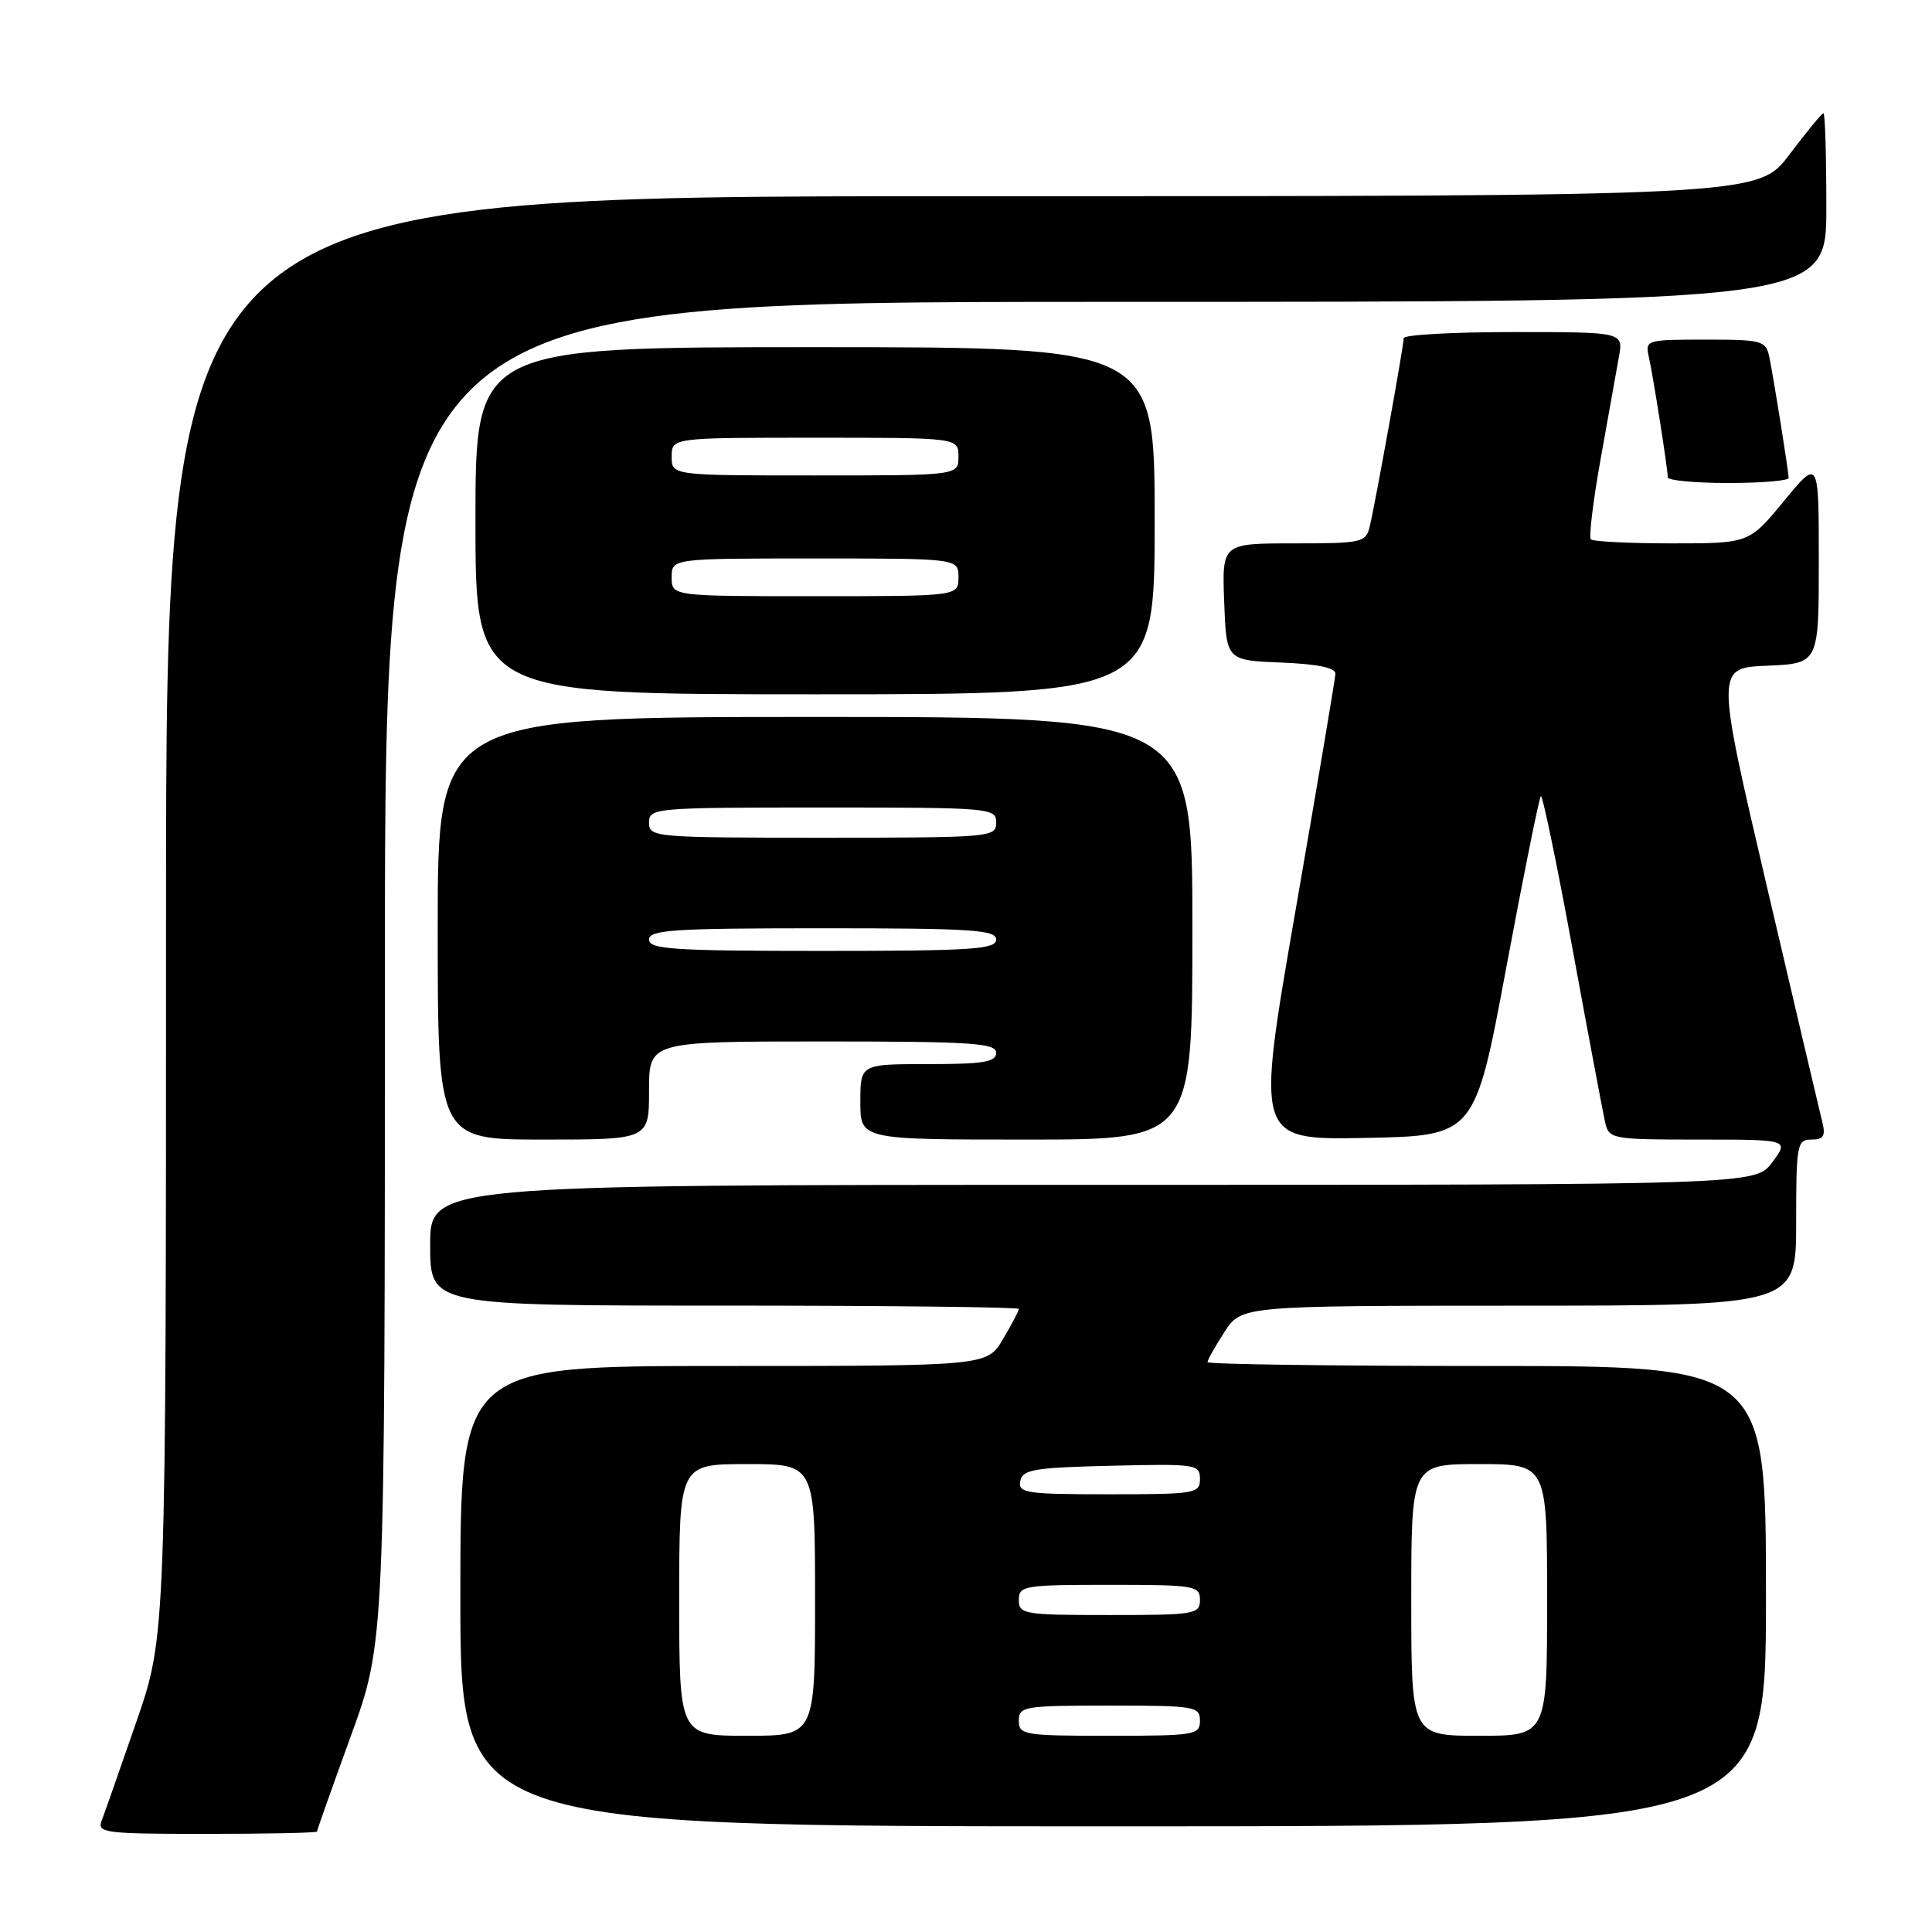 <?xml version="1.0" encoding="UTF-8" standalone="no"?>
<!DOCTYPE svg PUBLIC "-//W3C//DTD SVG 1.1//EN" "http://www.w3.org/Graphics/SVG/1.1/DTD/svg11.dtd" >
<svg xmlns="http://www.w3.org/2000/svg" xmlns:xlink="http://www.w3.org/1999/xlink" version="1.1" viewBox="0 0 256 256">
 <g >
 <path fill="currentColor"
d=" M 42.00 242.69 C 42.00 242.52 44.03 236.81 46.50 230.00 C 51.00 217.62 51.00 217.62 51.00 128.81 C 51.00 40.00 51.00 40.00 146.50 40.00 C 242.00 40.00 242.00 40.00 242.00 27.50 C 242.00 20.62 241.83 15.00 241.62 15.00 C 241.41 15.00 239.37 17.48 237.09 20.50 C 232.94 26.00 232.94 26.00 127.47 26.00 C 22.00 26.00 22.00 26.00 22.00 121.39 C 22.00 216.78 22.00 216.78 18.07 228.14 C 15.91 234.39 13.84 240.29 13.47 241.25 C 12.84 242.87 13.89 243.00 27.39 243.00 C 35.43 243.00 42.00 242.86 42.00 242.69 Z  M 234.00 211.50 C 234.00 181.00 234.00 181.00 197.00 181.00 C 176.65 181.00 160.00 180.77 160.00 180.49 C 160.00 180.20 161.01 178.41 162.25 176.50 C 164.50 173.02 164.50 173.02 201.25 173.01 C 238.00 173.00 238.00 173.00 238.00 162.00 C 238.00 151.63 238.12 151.00 240.02 151.00 C 241.61 151.00 241.92 150.53 241.48 148.75 C 241.17 147.51 237.86 133.45 234.13 117.50 C 227.35 88.50 227.35 88.50 234.17 88.21 C 241.00 87.91 241.00 87.91 241.00 74.34 C 241.00 60.77 241.00 60.77 236.38 66.39 C 231.76 72.00 231.76 72.00 221.54 72.00 C 215.93 72.00 211.10 71.76 210.80 71.47 C 210.51 71.18 211.10 66.34 212.11 60.72 C 213.12 55.10 214.20 49.04 214.52 47.25 C 215.09 44.00 215.09 44.00 200.55 44.00 C 192.55 44.00 186.00 44.36 186.00 44.81 C 186.00 45.80 182.24 66.65 181.50 69.75 C 180.99 71.89 180.49 72.00 171.44 72.00 C 161.92 72.00 161.92 72.00 162.21 79.75 C 162.50 87.50 162.50 87.50 169.75 87.79 C 174.62 87.99 176.98 88.48 176.95 89.29 C 176.92 89.96 174.53 104.12 171.64 120.78 C 166.39 151.05 166.39 151.05 180.91 150.78 C 195.43 150.50 195.43 150.50 199.59 128.20 C 201.88 115.94 203.94 105.73 204.17 105.50 C 204.39 105.28 206.29 114.41 208.38 125.80 C 210.47 137.18 212.41 147.51 212.70 148.75 C 213.20 150.93 213.60 151.00 225.14 151.00 C 237.06 151.00 237.06 151.00 234.84 154.00 C 232.62 157.00 232.62 157.00 144.81 157.00 C 57.00 157.00 57.00 157.00 57.00 165.00 C 57.00 173.00 57.00 173.00 96.00 173.00 C 117.45 173.00 135.00 173.20 135.00 173.44 C 135.00 173.69 134.06 175.49 132.90 177.44 C 130.80 181.00 130.80 181.00 95.90 181.00 C 61.00 181.00 61.00 181.00 61.00 211.50 C 61.00 242.00 61.00 242.00 147.50 242.00 C 234.00 242.00 234.00 242.00 234.00 211.50 Z  M 86.00 144.50 C 86.00 138.00 86.00 138.00 109.00 138.00 C 128.78 138.00 132.00 138.21 132.00 139.50 C 132.00 140.72 130.33 141.00 123.00 141.00 C 114.00 141.00 114.00 141.00 114.00 146.00 C 114.00 151.00 114.00 151.00 136.00 151.00 C 158.00 151.00 158.00 151.00 158.00 123.00 C 158.00 95.00 158.00 95.00 108.00 95.00 C 58.00 95.00 58.00 95.00 58.00 123.00 C 58.00 151.00 58.00 151.00 72.00 151.00 C 86.00 151.00 86.00 151.00 86.00 144.50 Z  M 153.00 69.00 C 153.00 46.00 153.00 46.00 108.00 46.00 C 63.00 46.00 63.00 46.00 63.00 69.00 C 63.00 92.00 63.00 92.00 108.00 92.00 C 153.00 92.00 153.00 92.00 153.00 69.00 Z  M 237.00 63.33 C 237.00 62.46 235.03 50.16 234.43 47.25 C 233.99 45.14 233.45 45.00 225.96 45.00 C 218.18 45.00 217.98 45.06 218.47 47.25 C 219.04 49.76 220.98 62.08 220.99 63.25 C 221.00 63.66 224.60 64.00 229.00 64.00 C 233.40 64.00 237.00 63.70 237.00 63.33 Z  M 90.00 212.00 C 90.00 194.00 90.00 194.00 99.00 194.00 C 108.00 194.00 108.00 194.00 108.00 212.00 C 108.00 230.00 108.00 230.00 99.00 230.00 C 90.00 230.00 90.00 230.00 90.00 212.00 Z  M 135.00 228.00 C 135.00 226.11 135.67 226.00 147.00 226.00 C 158.33 226.00 159.00 226.11 159.00 228.00 C 159.00 229.89 158.33 230.00 147.00 230.00 C 135.67 230.00 135.00 229.89 135.00 228.00 Z  M 187.00 212.00 C 187.00 194.00 187.00 194.00 196.00 194.00 C 205.00 194.00 205.00 194.00 205.00 212.00 C 205.00 230.00 205.00 230.00 196.00 230.00 C 187.00 230.00 187.00 230.00 187.00 212.00 Z  M 135.00 212.00 C 135.00 210.11 135.67 210.00 147.00 210.00 C 158.33 210.00 159.00 210.11 159.00 212.00 C 159.00 213.89 158.33 214.00 147.00 214.00 C 135.67 214.00 135.00 213.89 135.00 212.00 Z  M 135.19 196.25 C 135.48 194.72 137.01 194.46 147.26 194.22 C 158.49 193.95 159.00 194.03 159.00 195.97 C 159.00 197.90 158.40 198.00 146.93 198.00 C 135.97 198.00 134.88 197.84 135.19 196.25 Z  M 86.00 124.50 C 86.00 123.21 89.22 123.00 109.00 123.00 C 128.78 123.00 132.00 123.21 132.00 124.50 C 132.00 125.79 128.78 126.00 109.00 126.00 C 89.22 126.00 86.00 125.79 86.00 124.50 Z  M 86.00 109.00 C 86.00 107.06 86.67 107.00 109.00 107.00 C 131.33 107.00 132.00 107.06 132.00 109.00 C 132.00 110.94 131.33 111.00 109.00 111.00 C 86.67 111.00 86.00 110.94 86.00 109.00 Z  M 89.00 76.50 C 89.00 74.00 89.00 74.00 108.00 74.00 C 127.00 74.00 127.00 74.00 127.00 76.50 C 127.00 79.00 127.00 79.00 108.00 79.00 C 89.00 79.00 89.00 79.00 89.00 76.50 Z  M 89.00 60.50 C 89.00 58.00 89.00 58.00 108.00 58.00 C 127.00 58.00 127.00 58.00 127.00 60.50 C 127.00 63.00 127.00 63.00 108.00 63.00 C 89.00 63.00 89.00 63.00 89.00 60.50 Z "/>
</g>
</svg>